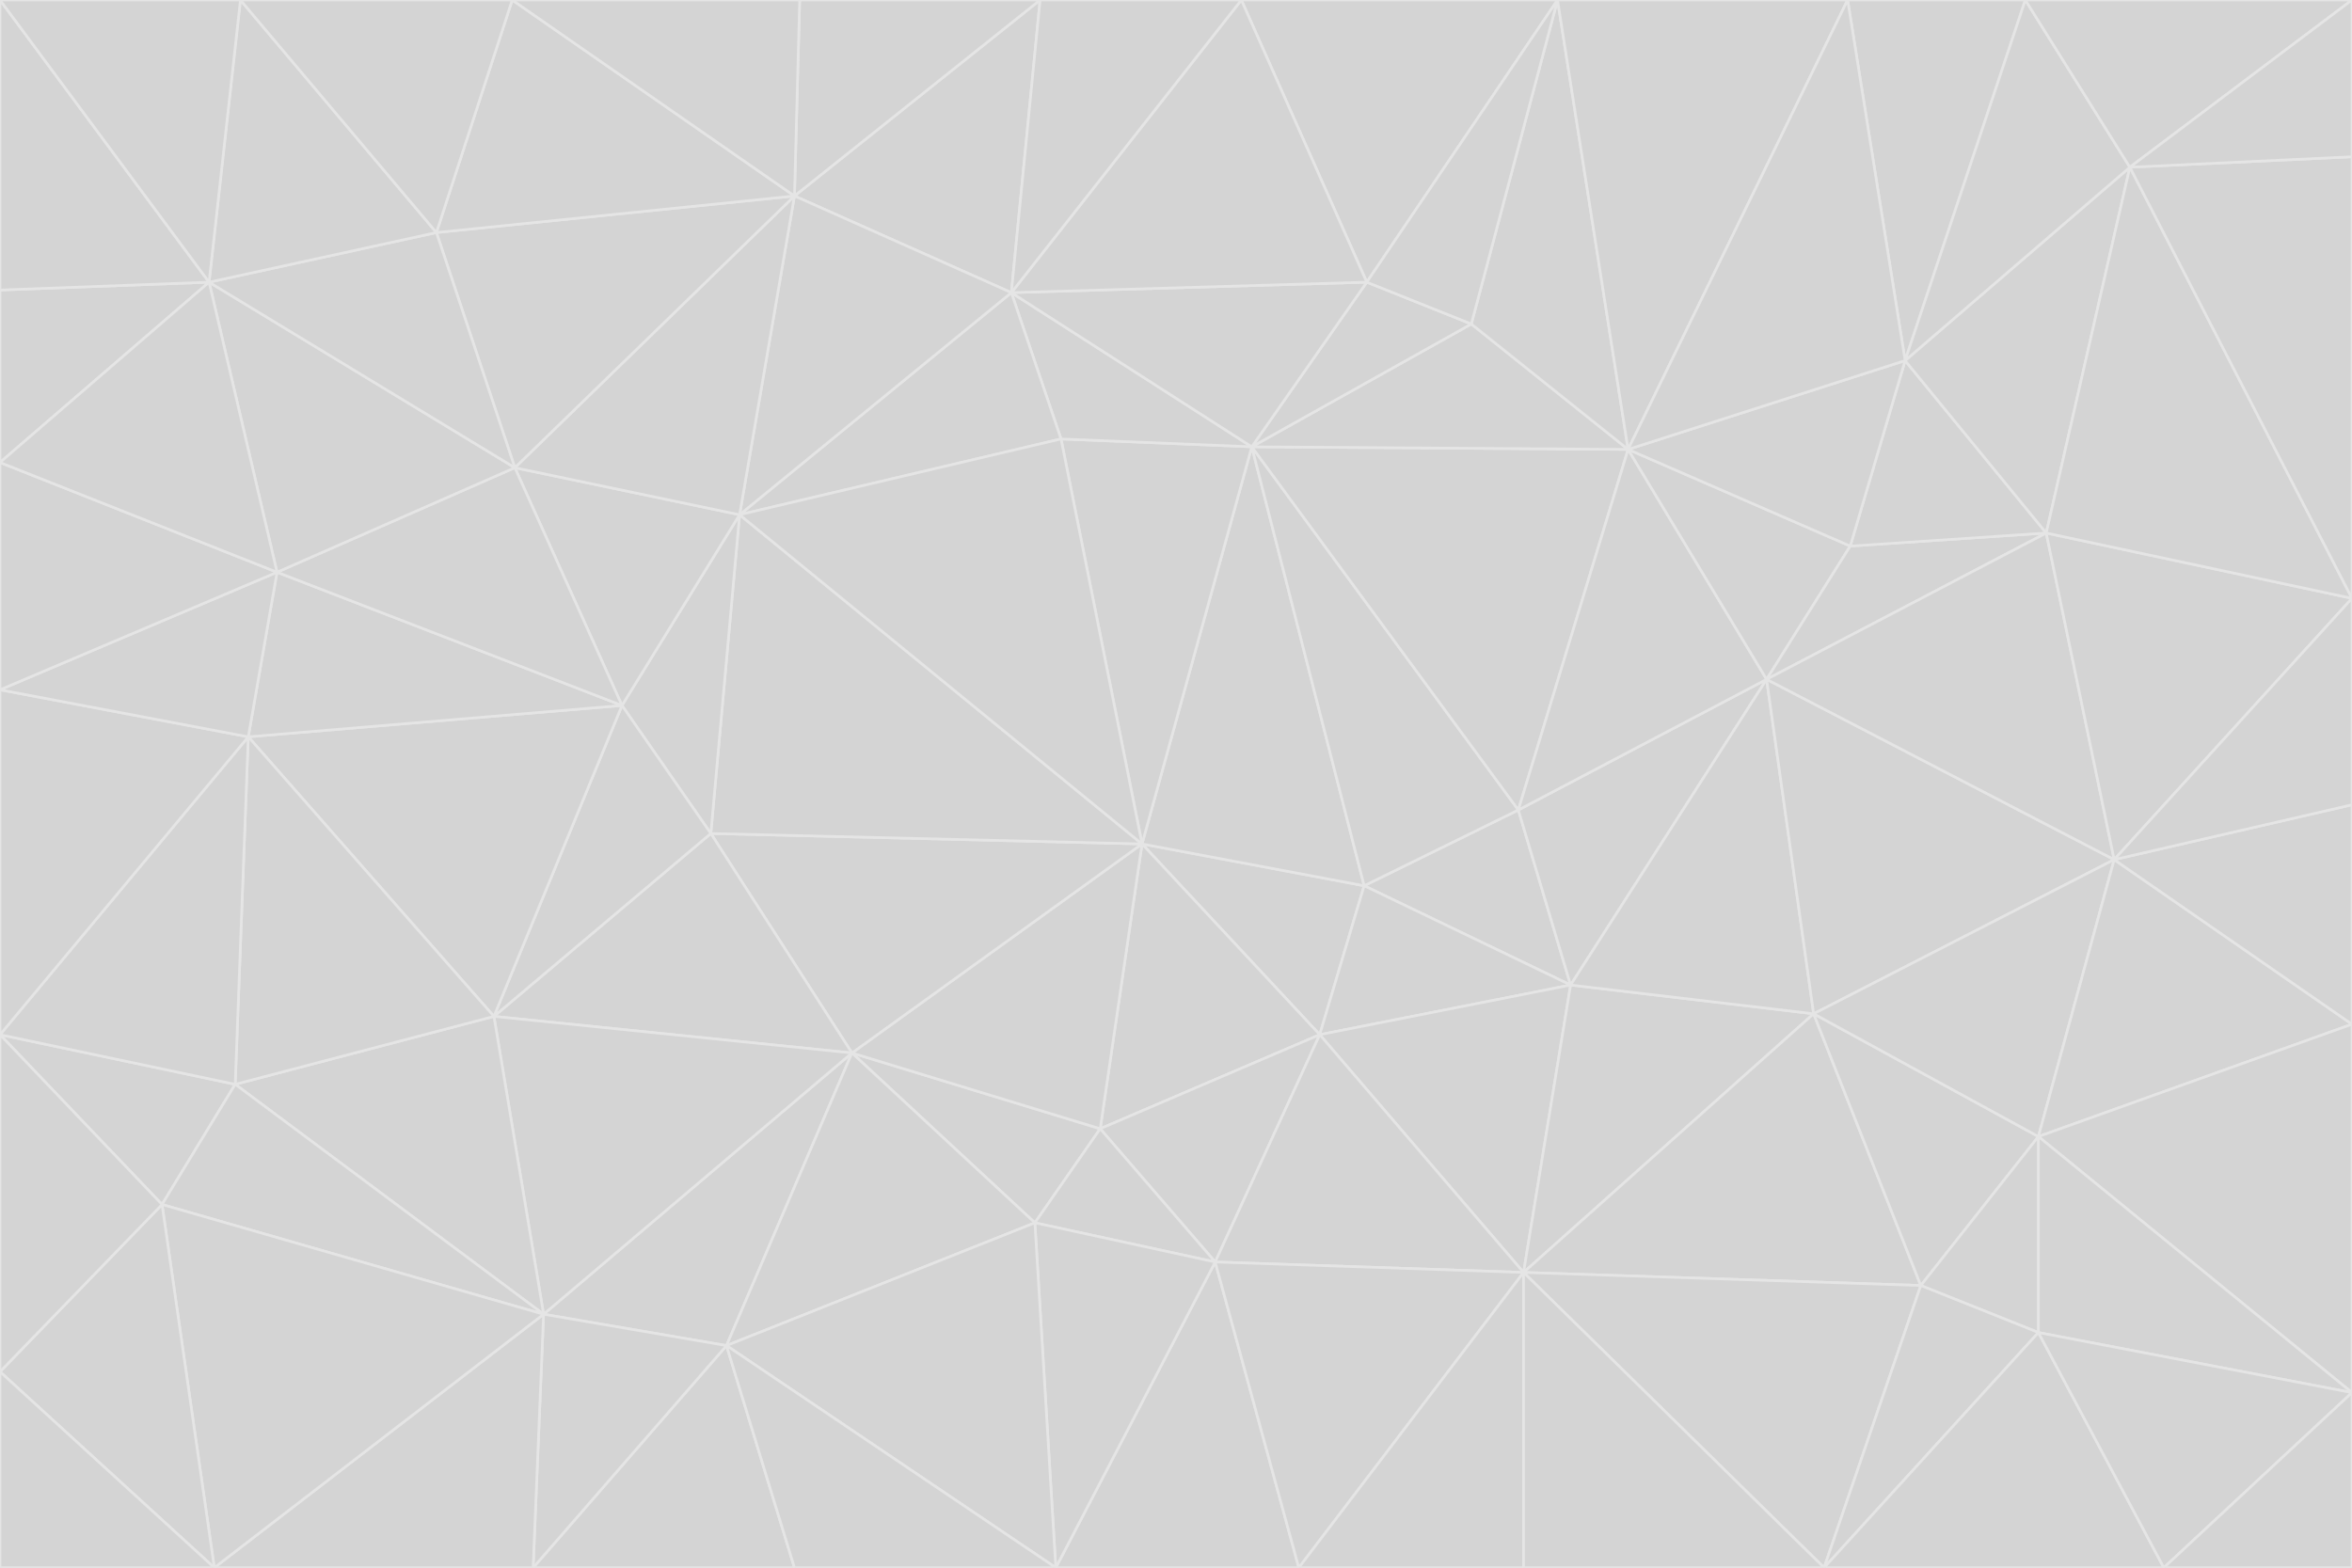 <svg id="visual" viewBox="0 0 900 600" width="900" height="600" xmlns="http://www.w3.org/2000/svg" xmlns:xlink="http://www.w3.org/1999/xlink" version="1.1"><g stroke-width="1" stroke-linejoin="bevel"><path d="M437 323L505 396L522 339Z" fill="#d4d4d4" stroke="#e5e5e5"></path><path d="M437 323L421 432L505 396Z" fill="#d4d4d4" stroke="#e5e5e5"></path><path d="M601 377L581 310L522 339Z" fill="#d4d4d4" stroke="#e5e5e5"></path><path d="M522 339L479 171L437 323Z" fill="#d4d4d4" stroke="#e5e5e5"></path><path d="M421 432L465 483L505 396Z" fill="#d4d4d4" stroke="#e5e5e5"></path><path d="M505 396L601 377L522 339Z" fill="#d4d4d4" stroke="#e5e5e5"></path><path d="M583 487L601 377L505 396Z" fill="#d4d4d4" stroke="#e5e5e5"></path><path d="M326 403L396 468L421 432Z" fill="#d4d4d4" stroke="#e5e5e5"></path><path d="M421 432L396 468L465 483Z" fill="#d4d4d4" stroke="#e5e5e5"></path><path d="M437 323L326 403L421 432Z" fill="#d4d4d4" stroke="#e5e5e5"></path><path d="M465 483L583 487L505 396Z" fill="#d4d4d4" stroke="#e5e5e5"></path><path d="M581 310L479 171L522 339Z" fill="#d4d4d4" stroke="#e5e5e5"></path><path d="M437 323L272 319L326 403Z" fill="#d4d4d4" stroke="#e5e5e5"></path><path d="M479 171L406 168L437 323Z" fill="#d4d4d4" stroke="#e5e5e5"></path><path d="M283 197L272 319L437 323Z" fill="#d4d4d4" stroke="#e5e5e5"></path><path d="M583 487L694 388L601 377Z" fill="#d4d4d4" stroke="#e5e5e5"></path><path d="M601 377L676 260L581 310Z" fill="#d4d4d4" stroke="#e5e5e5"></path><path d="M581 310L623 172L479 171Z" fill="#d4d4d4" stroke="#e5e5e5"></path><path d="M694 388L676 260L601 377Z" fill="#d4d4d4" stroke="#e5e5e5"></path><path d="M676 260L623 172L581 310Z" fill="#d4d4d4" stroke="#e5e5e5"></path><path d="M479 171L387 112L406 168Z" fill="#d4d4d4" stroke="#e5e5e5"></path><path d="M404 600L497 600L465 483Z" fill="#d4d4d4" stroke="#e5e5e5"></path><path d="M465 483L497 600L583 487Z" fill="#d4d4d4" stroke="#e5e5e5"></path><path d="M583 487L735 492L694 388Z" fill="#d4d4d4" stroke="#e5e5e5"></path><path d="M404 600L465 483L396 468Z" fill="#d4d4d4" stroke="#e5e5e5"></path><path d="M623 172L563 124L479 171Z" fill="#d4d4d4" stroke="#e5e5e5"></path><path d="M387 112L283 197L406 168Z" fill="#d4d4d4" stroke="#e5e5e5"></path><path d="M406 168L283 197L437 323Z" fill="#d4d4d4" stroke="#e5e5e5"></path><path d="M283 197L238 270L272 319Z" fill="#d4d4d4" stroke="#e5e5e5"></path><path d="M208 503L278 515L326 403Z" fill="#d4d4d4" stroke="#e5e5e5"></path><path d="M563 124L523 108L479 171Z" fill="#d4d4d4" stroke="#e5e5e5"></path><path d="M189 389L326 403L272 319Z" fill="#d4d4d4" stroke="#e5e5e5"></path><path d="M326 403L278 515L396 468Z" fill="#d4d4d4" stroke="#e5e5e5"></path><path d="M278 515L404 600L396 468Z" fill="#d4d4d4" stroke="#e5e5e5"></path><path d="M523 108L387 112L479 171Z" fill="#d4d4d4" stroke="#e5e5e5"></path><path d="M497 600L583 600L583 487Z" fill="#d4d4d4" stroke="#e5e5e5"></path><path d="M676 260L708 209L623 172Z" fill="#d4d4d4" stroke="#e5e5e5"></path><path d="M623 172L596 0L563 124Z" fill="#d4d4d4" stroke="#e5e5e5"></path><path d="M783 204L708 209L676 260Z" fill="#d4d4d4" stroke="#e5e5e5"></path><path d="M238 270L189 389L272 319Z" fill="#d4d4d4" stroke="#e5e5e5"></path><path d="M698 600L735 492L583 487Z" fill="#d4d4d4" stroke="#e5e5e5"></path><path d="M694 388L809 329L676 260Z" fill="#d4d4d4" stroke="#e5e5e5"></path><path d="M204 600L304 600L278 515Z" fill="#d4d4d4" stroke="#e5e5e5"></path><path d="M278 515L304 600L404 600Z" fill="#d4d4d4" stroke="#e5e5e5"></path><path d="M189 389L208 503L326 403Z" fill="#d4d4d4" stroke="#e5e5e5"></path><path d="M735 492L780 435L694 388Z" fill="#d4d4d4" stroke="#e5e5e5"></path><path d="M398 0L304 75L387 112Z" fill="#d4d4d4" stroke="#e5e5e5"></path><path d="M387 112L304 75L283 197Z" fill="#d4d4d4" stroke="#e5e5e5"></path><path d="M283 197L197 179L238 270Z" fill="#d4d4d4" stroke="#e5e5e5"></path><path d="M238 270L95 282L189 389Z" fill="#d4d4d4" stroke="#e5e5e5"></path><path d="M304 75L197 179L283 197Z" fill="#d4d4d4" stroke="#e5e5e5"></path><path d="M583 600L698 600L583 487Z" fill="#d4d4d4" stroke="#e5e5e5"></path><path d="M735 492L780 510L780 435Z" fill="#d4d4d4" stroke="#e5e5e5"></path><path d="M783 204L729 138L708 209Z" fill="#d4d4d4" stroke="#e5e5e5"></path><path d="M708 209L729 138L623 172Z" fill="#d4d4d4" stroke="#e5e5e5"></path><path d="M596 0L475 0L523 108Z" fill="#d4d4d4" stroke="#e5e5e5"></path><path d="M523 108L475 0L387 112Z" fill="#d4d4d4" stroke="#e5e5e5"></path><path d="M780 435L809 329L694 388Z" fill="#d4d4d4" stroke="#e5e5e5"></path><path d="M698 600L780 510L735 492Z" fill="#d4d4d4" stroke="#e5e5e5"></path><path d="M780 435L900 392L809 329Z" fill="#d4d4d4" stroke="#e5e5e5"></path><path d="M809 329L783 204L676 260Z" fill="#d4d4d4" stroke="#e5e5e5"></path><path d="M596 0L523 108L563 124Z" fill="#d4d4d4" stroke="#e5e5e5"></path><path d="M475 0L398 0L387 112Z" fill="#d4d4d4" stroke="#e5e5e5"></path><path d="M208 503L204 600L278 515Z" fill="#d4d4d4" stroke="#e5e5e5"></path><path d="M82 600L204 600L208 503Z" fill="#d4d4d4" stroke="#e5e5e5"></path><path d="M707 0L596 0L623 172Z" fill="#d4d4d4" stroke="#e5e5e5"></path><path d="M106 219L95 282L238 270Z" fill="#d4d4d4" stroke="#e5e5e5"></path><path d="M189 389L90 415L208 503Z" fill="#d4d4d4" stroke="#e5e5e5"></path><path d="M95 282L90 415L189 389Z" fill="#d4d4d4" stroke="#e5e5e5"></path><path d="M197 179L106 219L238 270Z" fill="#d4d4d4" stroke="#e5e5e5"></path><path d="M80 108L106 219L197 179Z" fill="#d4d4d4" stroke="#e5e5e5"></path><path d="M167 89L197 179L304 75Z" fill="#d4d4d4" stroke="#e5e5e5"></path><path d="M398 0L306 0L304 75Z" fill="#d4d4d4" stroke="#e5e5e5"></path><path d="M196 0L167 89L304 75Z" fill="#d4d4d4" stroke="#e5e5e5"></path><path d="M775 0L707 0L729 138Z" fill="#d4d4d4" stroke="#e5e5e5"></path><path d="M729 138L707 0L623 172Z" fill="#d4d4d4" stroke="#e5e5e5"></path><path d="M0 396L62 461L90 415Z" fill="#d4d4d4" stroke="#e5e5e5"></path><path d="M90 415L62 461L208 503Z" fill="#d4d4d4" stroke="#e5e5e5"></path><path d="M0 396L90 415L95 282Z" fill="#d4d4d4" stroke="#e5e5e5"></path><path d="M900 533L900 392L780 435Z" fill="#d4d4d4" stroke="#e5e5e5"></path><path d="M809 329L900 229L783 204Z" fill="#d4d4d4" stroke="#e5e5e5"></path><path d="M783 204L815 64L729 138Z" fill="#d4d4d4" stroke="#e5e5e5"></path><path d="M900 533L780 435L780 510Z" fill="#d4d4d4" stroke="#e5e5e5"></path><path d="M900 392L900 308L809 329Z" fill="#d4d4d4" stroke="#e5e5e5"></path><path d="M698 600L828 600L780 510Z" fill="#d4d4d4" stroke="#e5e5e5"></path><path d="M900 308L900 229L809 329Z" fill="#d4d4d4" stroke="#e5e5e5"></path><path d="M900 229L815 64L783 204Z" fill="#d4d4d4" stroke="#e5e5e5"></path><path d="M306 0L196 0L304 75Z" fill="#d4d4d4" stroke="#e5e5e5"></path><path d="M167 89L80 108L197 179Z" fill="#d4d4d4" stroke="#e5e5e5"></path><path d="M828 600L900 533L780 510Z" fill="#d4d4d4" stroke="#e5e5e5"></path><path d="M62 461L82 600L208 503Z" fill="#d4d4d4" stroke="#e5e5e5"></path><path d="M815 64L775 0L729 138Z" fill="#d4d4d4" stroke="#e5e5e5"></path><path d="M92 0L80 108L167 89Z" fill="#d4d4d4" stroke="#e5e5e5"></path><path d="M0 264L0 396L95 282Z" fill="#d4d4d4" stroke="#e5e5e5"></path><path d="M0 264L95 282L106 219Z" fill="#d4d4d4" stroke="#e5e5e5"></path><path d="M62 461L0 525L82 600Z" fill="#d4d4d4" stroke="#e5e5e5"></path><path d="M0 177L0 264L106 219Z" fill="#d4d4d4" stroke="#e5e5e5"></path><path d="M828 600L900 600L900 533Z" fill="#d4d4d4" stroke="#e5e5e5"></path><path d="M0 396L0 525L62 461Z" fill="#d4d4d4" stroke="#e5e5e5"></path><path d="M0 111L0 177L80 108Z" fill="#d4d4d4" stroke="#e5e5e5"></path><path d="M80 108L0 177L106 219Z" fill="#d4d4d4" stroke="#e5e5e5"></path><path d="M900 229L900 60L815 64Z" fill="#d4d4d4" stroke="#e5e5e5"></path><path d="M815 64L900 0L775 0Z" fill="#d4d4d4" stroke="#e5e5e5"></path><path d="M196 0L92 0L167 89Z" fill="#d4d4d4" stroke="#e5e5e5"></path><path d="M0 525L0 600L82 600Z" fill="#d4d4d4" stroke="#e5e5e5"></path><path d="M0 0L0 111L80 108Z" fill="#d4d4d4" stroke="#e5e5e5"></path><path d="M900 60L900 0L815 64Z" fill="#d4d4d4" stroke="#e5e5e5"></path><path d="M92 0L0 0L80 108Z" fill="#d4d4d4" stroke="#e5e5e5"></path></g></svg>